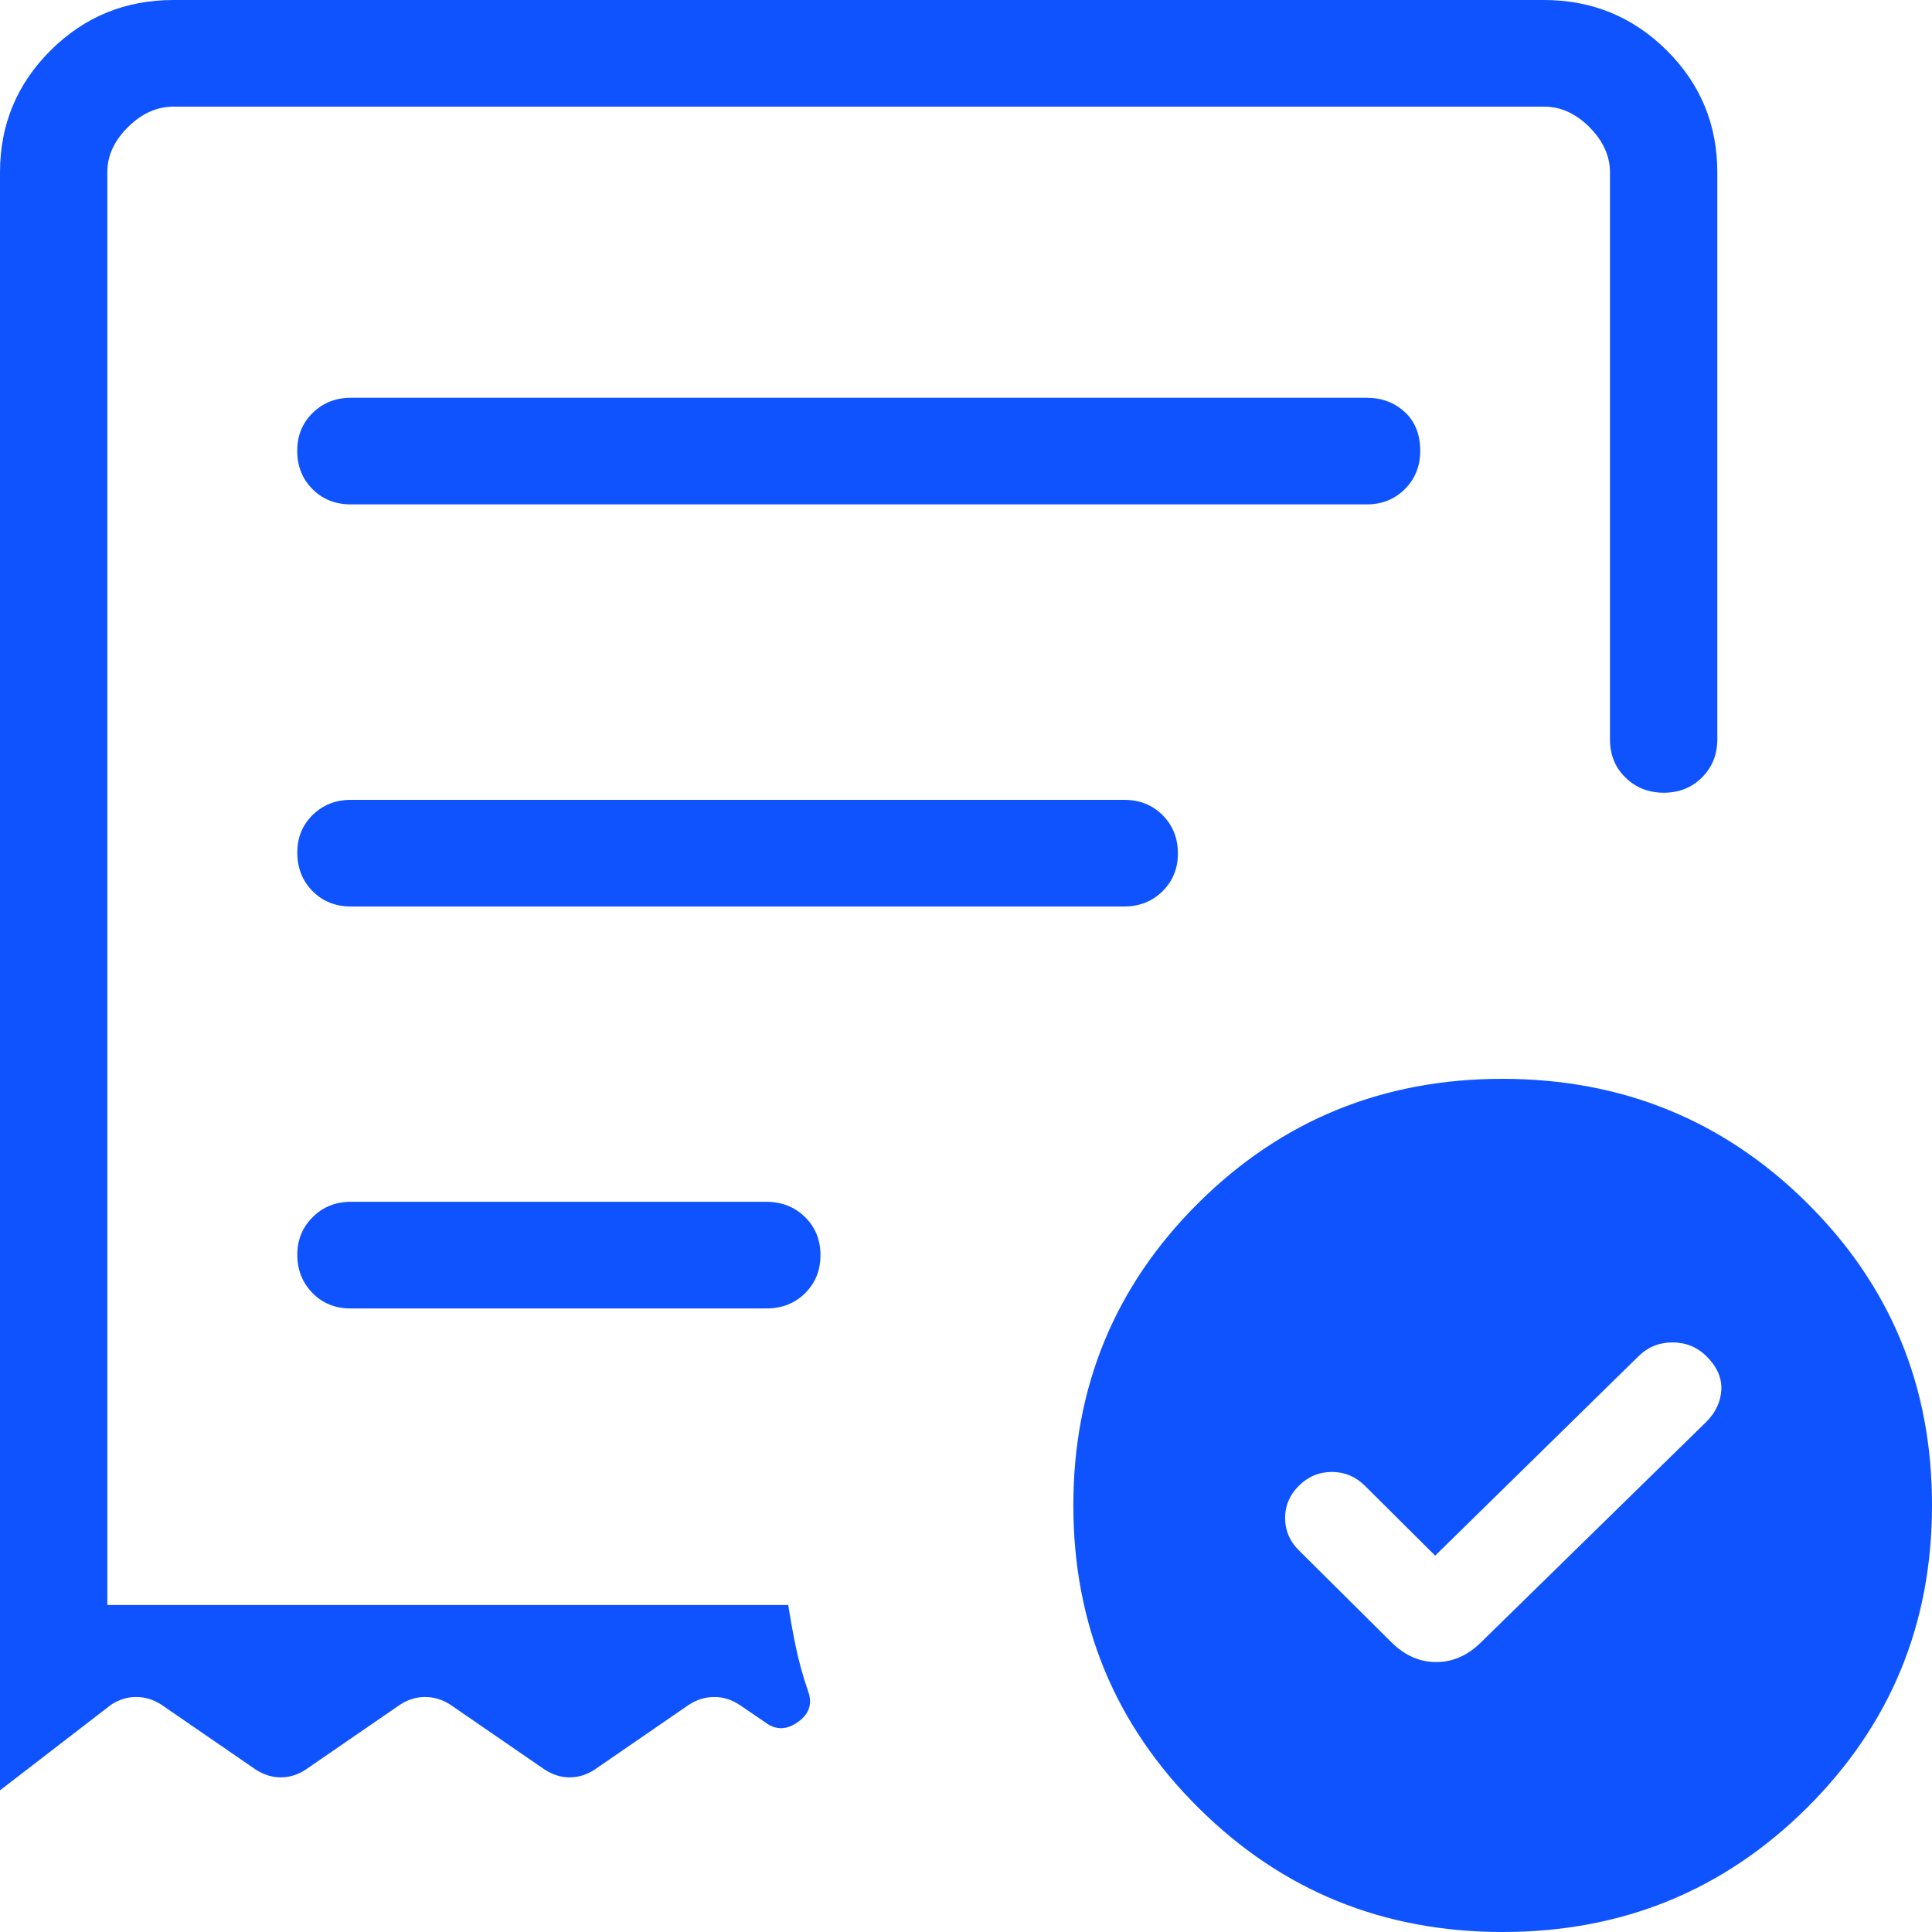 <svg width="25" height="25" viewBox="0 0 25 25" fill="none" xmlns="http://www.w3.org/2000/svg">
<path d="M18.571 20.13L17.661 19.225C17.541 19.106 17.399 19.047 17.235 19.047C17.07 19.047 16.928 19.106 16.808 19.225C16.689 19.343 16.629 19.482 16.629 19.643C16.629 19.804 16.689 19.944 16.808 20.062L18.003 21.249C18.175 21.421 18.369 21.507 18.585 21.507C18.8 21.507 18.994 21.421 19.167 21.249L22.081 18.397C22.2 18.278 22.264 18.141 22.274 17.987C22.283 17.831 22.218 17.686 22.081 17.549C21.961 17.431 21.815 17.371 21.642 17.371C21.468 17.371 21.322 17.431 21.201 17.551L18.571 20.13ZM4.542 6.527H17.683C17.881 6.527 18.045 6.462 18.178 6.33C18.31 6.198 18.377 6.034 18.378 5.837C18.378 5.623 18.311 5.455 18.178 5.332C18.045 5.209 17.881 5.147 17.683 5.147H4.54C4.343 5.147 4.178 5.213 4.044 5.345C3.911 5.476 3.845 5.641 3.846 5.837C3.847 6.034 3.913 6.198 4.044 6.33C4.176 6.462 4.343 6.527 4.542 6.527ZM19.444 25C17.897 25 16.585 24.464 15.507 23.392C14.428 22.321 13.889 21.017 13.889 19.48C13.889 17.943 14.428 16.638 15.507 15.566C16.586 14.495 17.898 13.959 19.444 13.96C20.991 13.961 22.304 14.496 23.383 15.566C24.463 16.636 25.002 17.941 25 19.48C25 21.016 24.461 22.32 23.383 23.392C22.304 24.464 20.991 25 19.444 25ZM0 2.23C0 1.612 0.219 1.086 0.656 0.651C1.093 0.217 1.622 0 2.244 0H19.979C20.599 0 21.129 0.217 21.567 0.651C22.004 1.086 22.222 1.612 22.222 2.23V9.568C22.222 9.763 22.156 9.928 22.024 10.06C21.891 10.193 21.726 10.258 21.528 10.258C21.33 10.257 21.164 10.191 21.032 10.06C20.899 9.93 20.833 9.765 20.833 9.568V2.23C20.833 2.018 20.744 1.823 20.567 1.645C20.389 1.467 20.193 1.379 19.978 1.38H2.244C2.031 1.38 1.834 1.468 1.656 1.645C1.477 1.822 1.388 2.017 1.389 2.23V20.769H10.2C10.229 20.955 10.262 21.141 10.301 21.326C10.341 21.512 10.392 21.695 10.454 21.876C10.516 22.04 10.475 22.175 10.329 22.28C10.183 22.386 10.044 22.39 9.912 22.294L9.567 22.059C9.464 21.992 9.356 21.959 9.242 21.959C9.128 21.959 9.019 21.992 8.915 22.059L7.697 22.897C7.594 22.965 7.486 22.999 7.372 22.999C7.258 22.999 7.15 22.965 7.046 22.897L5.828 22.059C5.724 21.992 5.615 21.959 5.501 21.959C5.388 21.959 5.279 21.992 5.176 22.059L3.958 22.897C3.856 22.965 3.747 22.999 3.633 22.999C3.519 22.999 3.411 22.965 3.307 22.897L2.089 22.059C1.985 21.992 1.876 21.959 1.762 21.959C1.649 21.959 1.54 21.992 1.438 22.059L0 23.167V2.23ZM4.542 16.931H9.922C10.12 16.931 10.286 16.865 10.418 16.734C10.55 16.602 10.617 16.438 10.617 16.241C10.617 16.044 10.55 15.88 10.418 15.75C10.286 15.619 10.12 15.553 9.922 15.551H4.542C4.344 15.551 4.179 15.617 4.046 15.75C3.913 15.882 3.846 16.046 3.847 16.241C3.848 16.436 3.914 16.6 4.046 16.734C4.177 16.867 4.343 16.933 4.542 16.931ZM4.542 11.73H14.547C14.744 11.73 14.91 11.664 15.043 11.533C15.176 11.401 15.243 11.237 15.242 11.04C15.241 10.843 15.175 10.679 15.043 10.547C14.912 10.416 14.746 10.35 14.547 10.35H4.54C4.343 10.35 4.178 10.416 4.044 10.547C3.911 10.679 3.845 10.843 3.847 11.04C3.849 11.237 3.915 11.401 4.046 11.533C4.176 11.664 4.342 11.73 4.542 11.73Z" fill="#0F53FF"/>
</svg>
